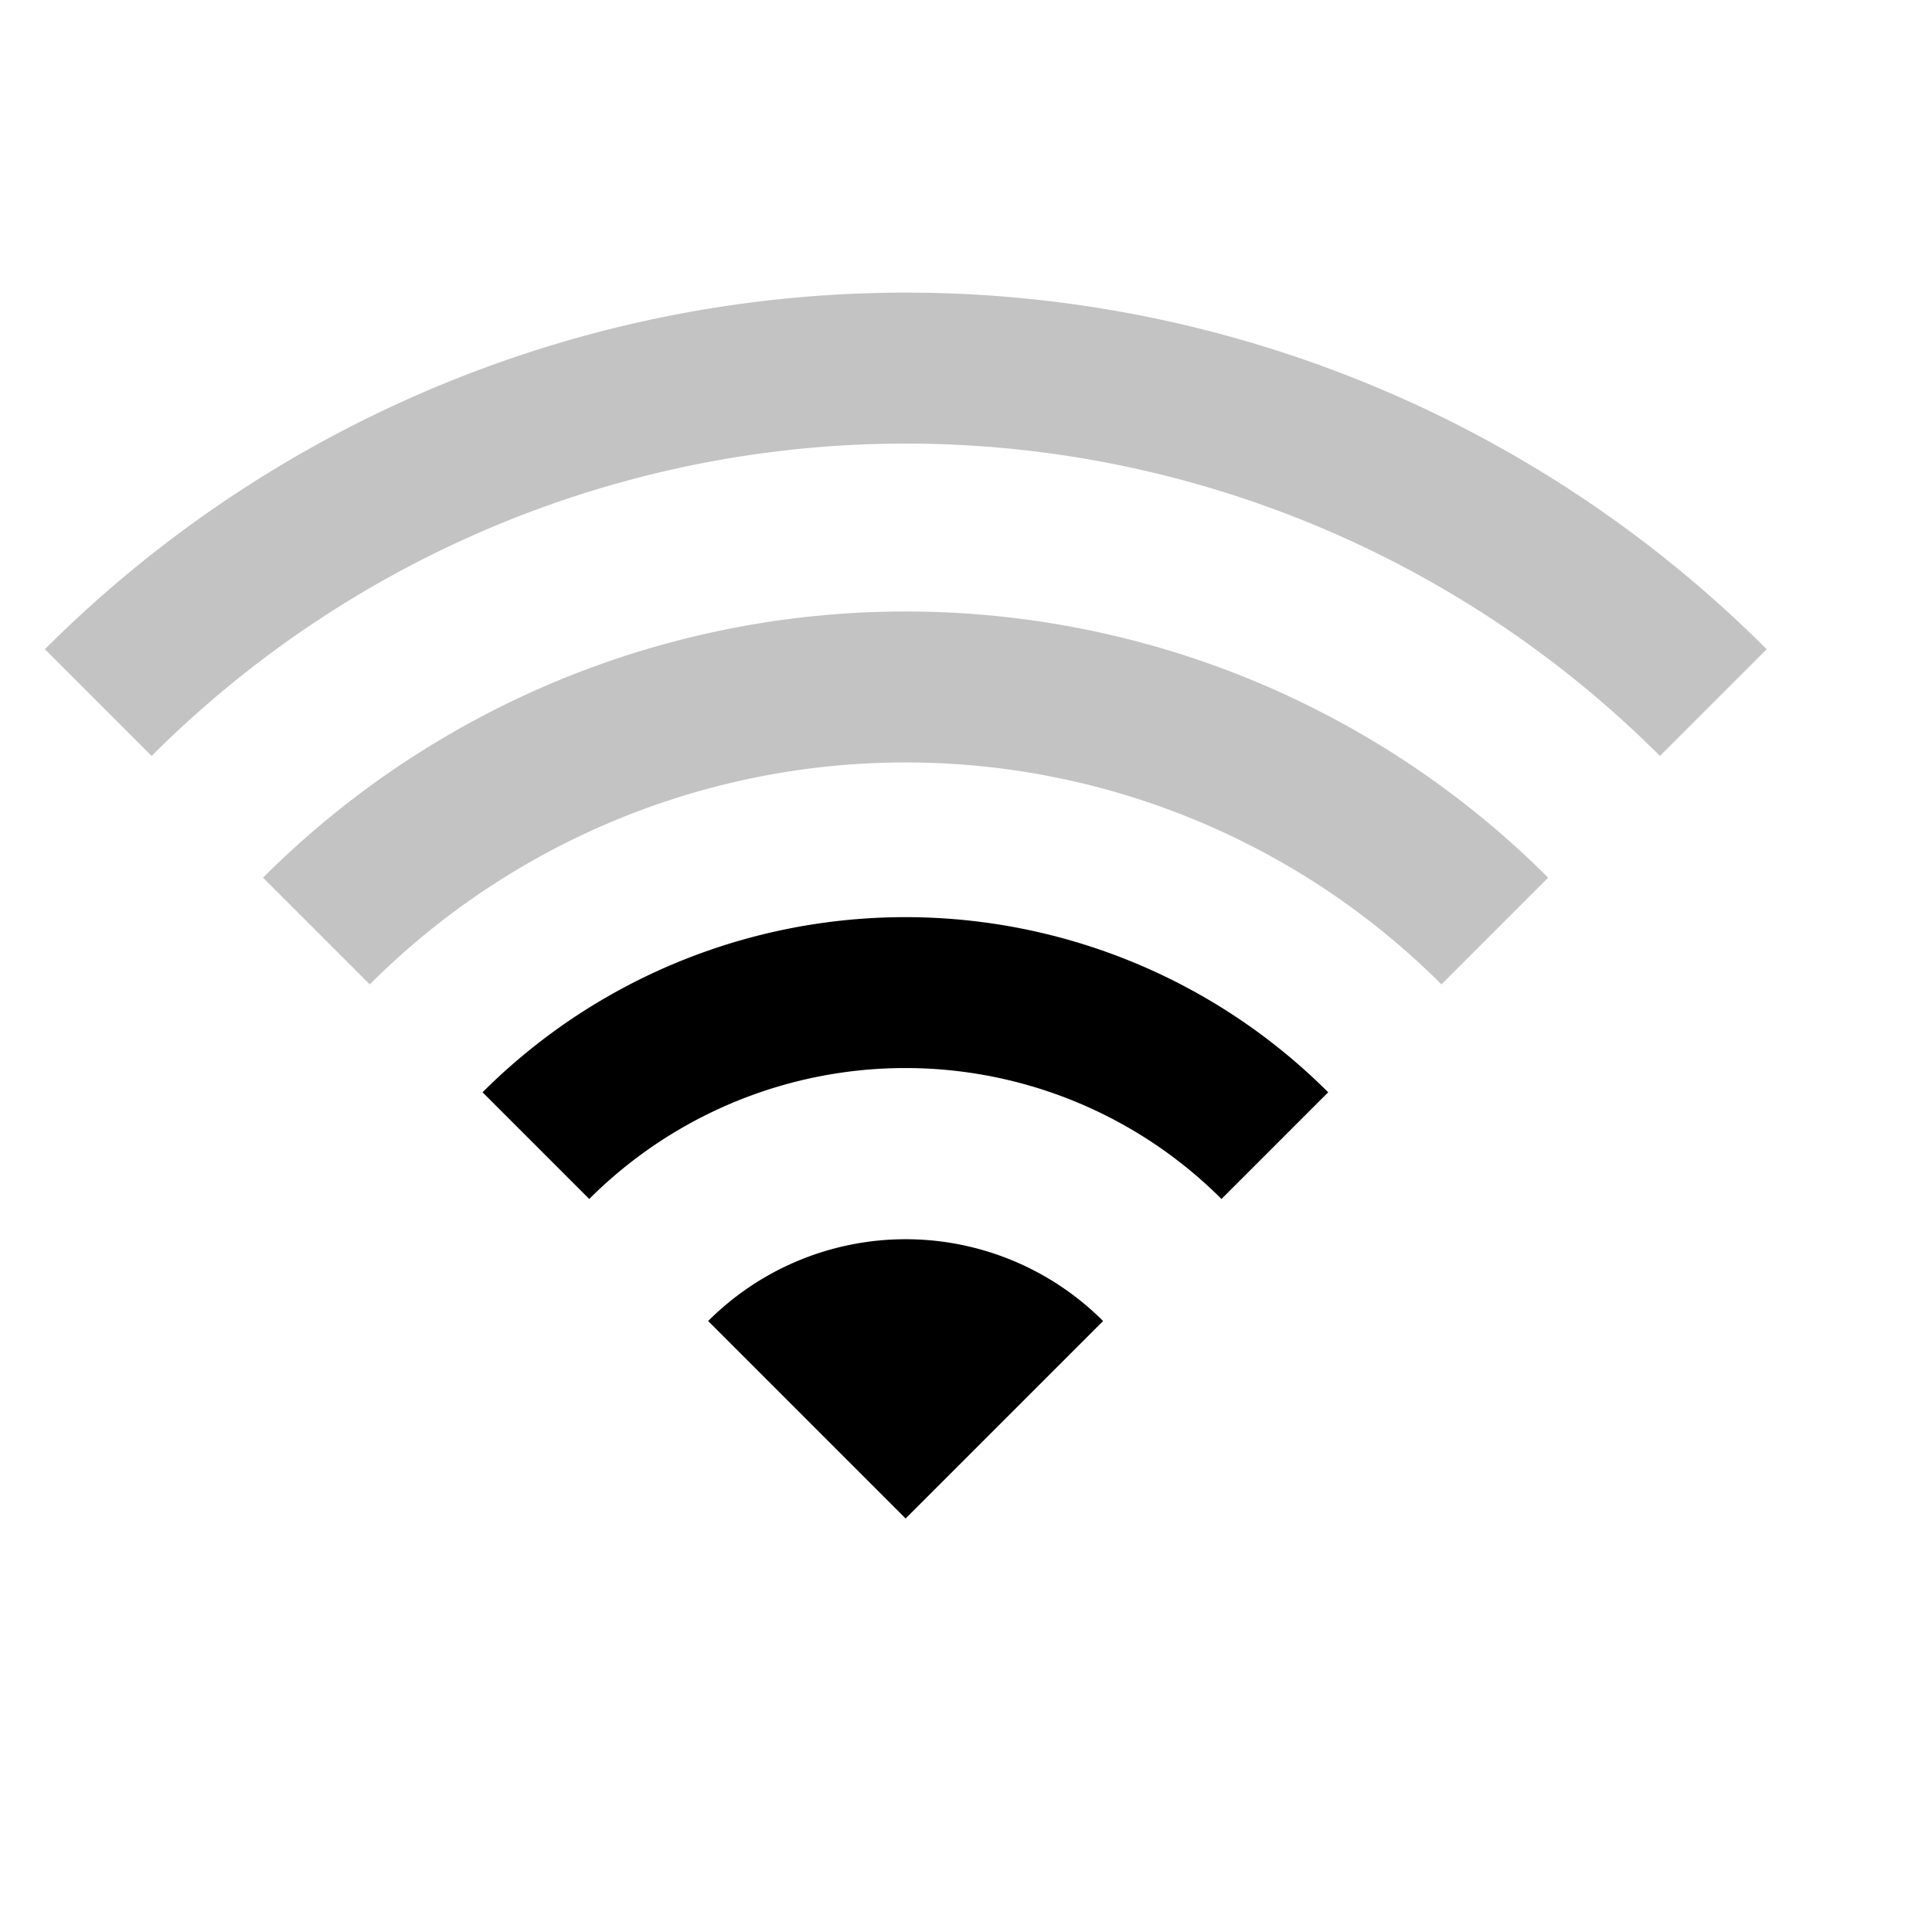 <?xml version="1.0" encoding="UTF-8" standalone="no"?>
<!DOCTYPE svg PUBLIC "-//W3C//DTD SVG 20010904//EN"
"http://www.w3.org/TR/2001/REC-SVG-20010904/DTD/svg10.dtd">
<!-- Created with Inkscape (http://www.inkscape.org/) -->
<svg
   width="96pt"
   height="96pt"
   id="svg1"
   sodipodi:version="0.32"
   inkscape:version="0.40"
   sodipodi:docbase="/usr/local/apps/Utils/WiFi/themes/Apple"
   sodipodi:docname="wifi2.svg"
   xmlns="http://www.w3.org/2000/svg"
   xmlns:cc="http://web.resource.org/cc/"
   xmlns:inkscape="http://www.inkscape.org/namespaces/inkscape"
   xmlns:sodipodi="http://sodipodi.sourceforge.net/DTD/sodipodi-0.dtd"
   xmlns:rdf="http://www.w3.org/1999/02/22-rdf-syntax-ns#"
   xmlns:dc="http://purl.org/dc/elements/1.1/"
   xmlns:xlink="http://www.w3.org/1999/xlink">
  <defs
     id="defs3" />
  <sodipodi:namedview
     id="base"
     pagecolor="#ffffff"
     bordercolor="#666666"
     borderopacity="1.0"
     inkscape:pageopacity="0.0"
     inkscape:pageshadow="2"
     inkscape:zoom="4.1984465"
     inkscape:cx="53.305261"
     inkscape:cy="37.579527"
     inkscape:current-layer="layer1"
     showguides="true"
     inkscape:guide-bbox="true"
     showgrid="false"
     gridspacingx="8pt"
     gridspacingy="8pt"
     gridoriginy="0pt"
     gridoriginx="0pt"
     gridempspacing="2"
     inkscape:grid-points="false"
     inkscape:grid-bbox="false"
     inkscape:window-width="1020"
     inkscape:window-height="742"
     inkscape:window-x="47"
     inkscape:window-y="176"
     inkscape:guide-points="false" />
  <g
     inkscape:label="Layer 1"
     inkscape:groupmode="layer"
     id="layer1">
    <path
       sodipodi:type="arc"
       style="fill:none;fill-opacity:1;fill-rule:evenodd;stroke:#000000;stroke-width:5.741;stroke-linecap:butt;stroke-linejoin:miter;stroke-miterlimit:4;stroke-dashoffset:0;stroke-opacity:0.235;"
       id="path1061"
       sodipodi:cx="68.061363"
       sodipodi:cy="63.356831"
       sodipodi:rx="43.433895"
       sodipodi:ry="43.433895"
       d="M 37.349,32.644 A 43.434,43.434 0 0 1 98.774,32.644"
       transform="matrix(1.742,0,0,1.742,-58.552,-10.317)"
       sodipodi:start="3.9269908"
       sodipodi:end="5.4977871"
       sodipodi:open="true" />
    <path
       sodipodi:type="arc"
       style="fill:none;fill-opacity:1;fill-rule:evenodd;stroke:#000000;stroke-width:7.868;stroke-linecap:butt;stroke-linejoin:miter;stroke-miterlimit:4;stroke-dashoffset:0;stroke-opacity:0.235;"
       id="use1685"
       sodipodi:cx="68.061363"
       sodipodi:cy="63.356831"
       sodipodi:rx="43.433895"
       sodipodi:ry="43.433895"
       d="M 37.349,32.644 A 43.434,43.434 0 0 1 98.774,32.644"
       transform="matrix(1.271,0,0,1.271,-26.507,20.192)"
       sodipodi:start="3.9269908"
       sodipodi:end="5.4977871"
       sodipodi:open="true" />
    <path
       sodipodi:type="arc"
       style="fill:none;fill-opacity:1;fill-rule:evenodd;stroke:#000000;stroke-width:12.543;stroke-linecap:butt;stroke-linejoin:miter;stroke-miterlimit:4;stroke-dashoffset:0;stroke-opacity:1;"
       id="use1686"
       sodipodi:cx="68.061363"
       sodipodi:cy="63.356831"
       sodipodi:rx="43.433895"
       sodipodi:ry="43.433895"
       d="M 37.349,32.644 A 43.434,43.434 0 0 1 98.774,32.644"
       transform="matrix(0.797,0,0,0.797,5.738,49.884)"
       sodipodi:start="3.9269908"
       sodipodi:end="5.4977871"
       sodipodi:open="true" />
    <path
       sodipodi:type="arc"
       style="fill:#000000;fill-opacity:1;fill-rule:evenodd;stroke:none;stroke-width:17.031;stroke-linecap:butt;stroke-linejoin:miter;stroke-miterlimit:4;stroke-dashoffset:0;stroke-opacity:1;"
       id="use1687"
       sodipodi:cx="68.061363"
       sodipodi:cy="63.356831"
       sodipodi:rx="43.433895"
       sodipodi:ry="43.433895"
       d="M 37.349,32.644 A 43.434,43.434 0 0 1 98.774,32.644 L 68.061,63.357 z"
       transform="matrix(0.426,0,0,0.426,31.006,73.615)"
       sodipodi:start="3.9269908"
       sodipodi:end="5.4977871" />
  </g>
</svg>
